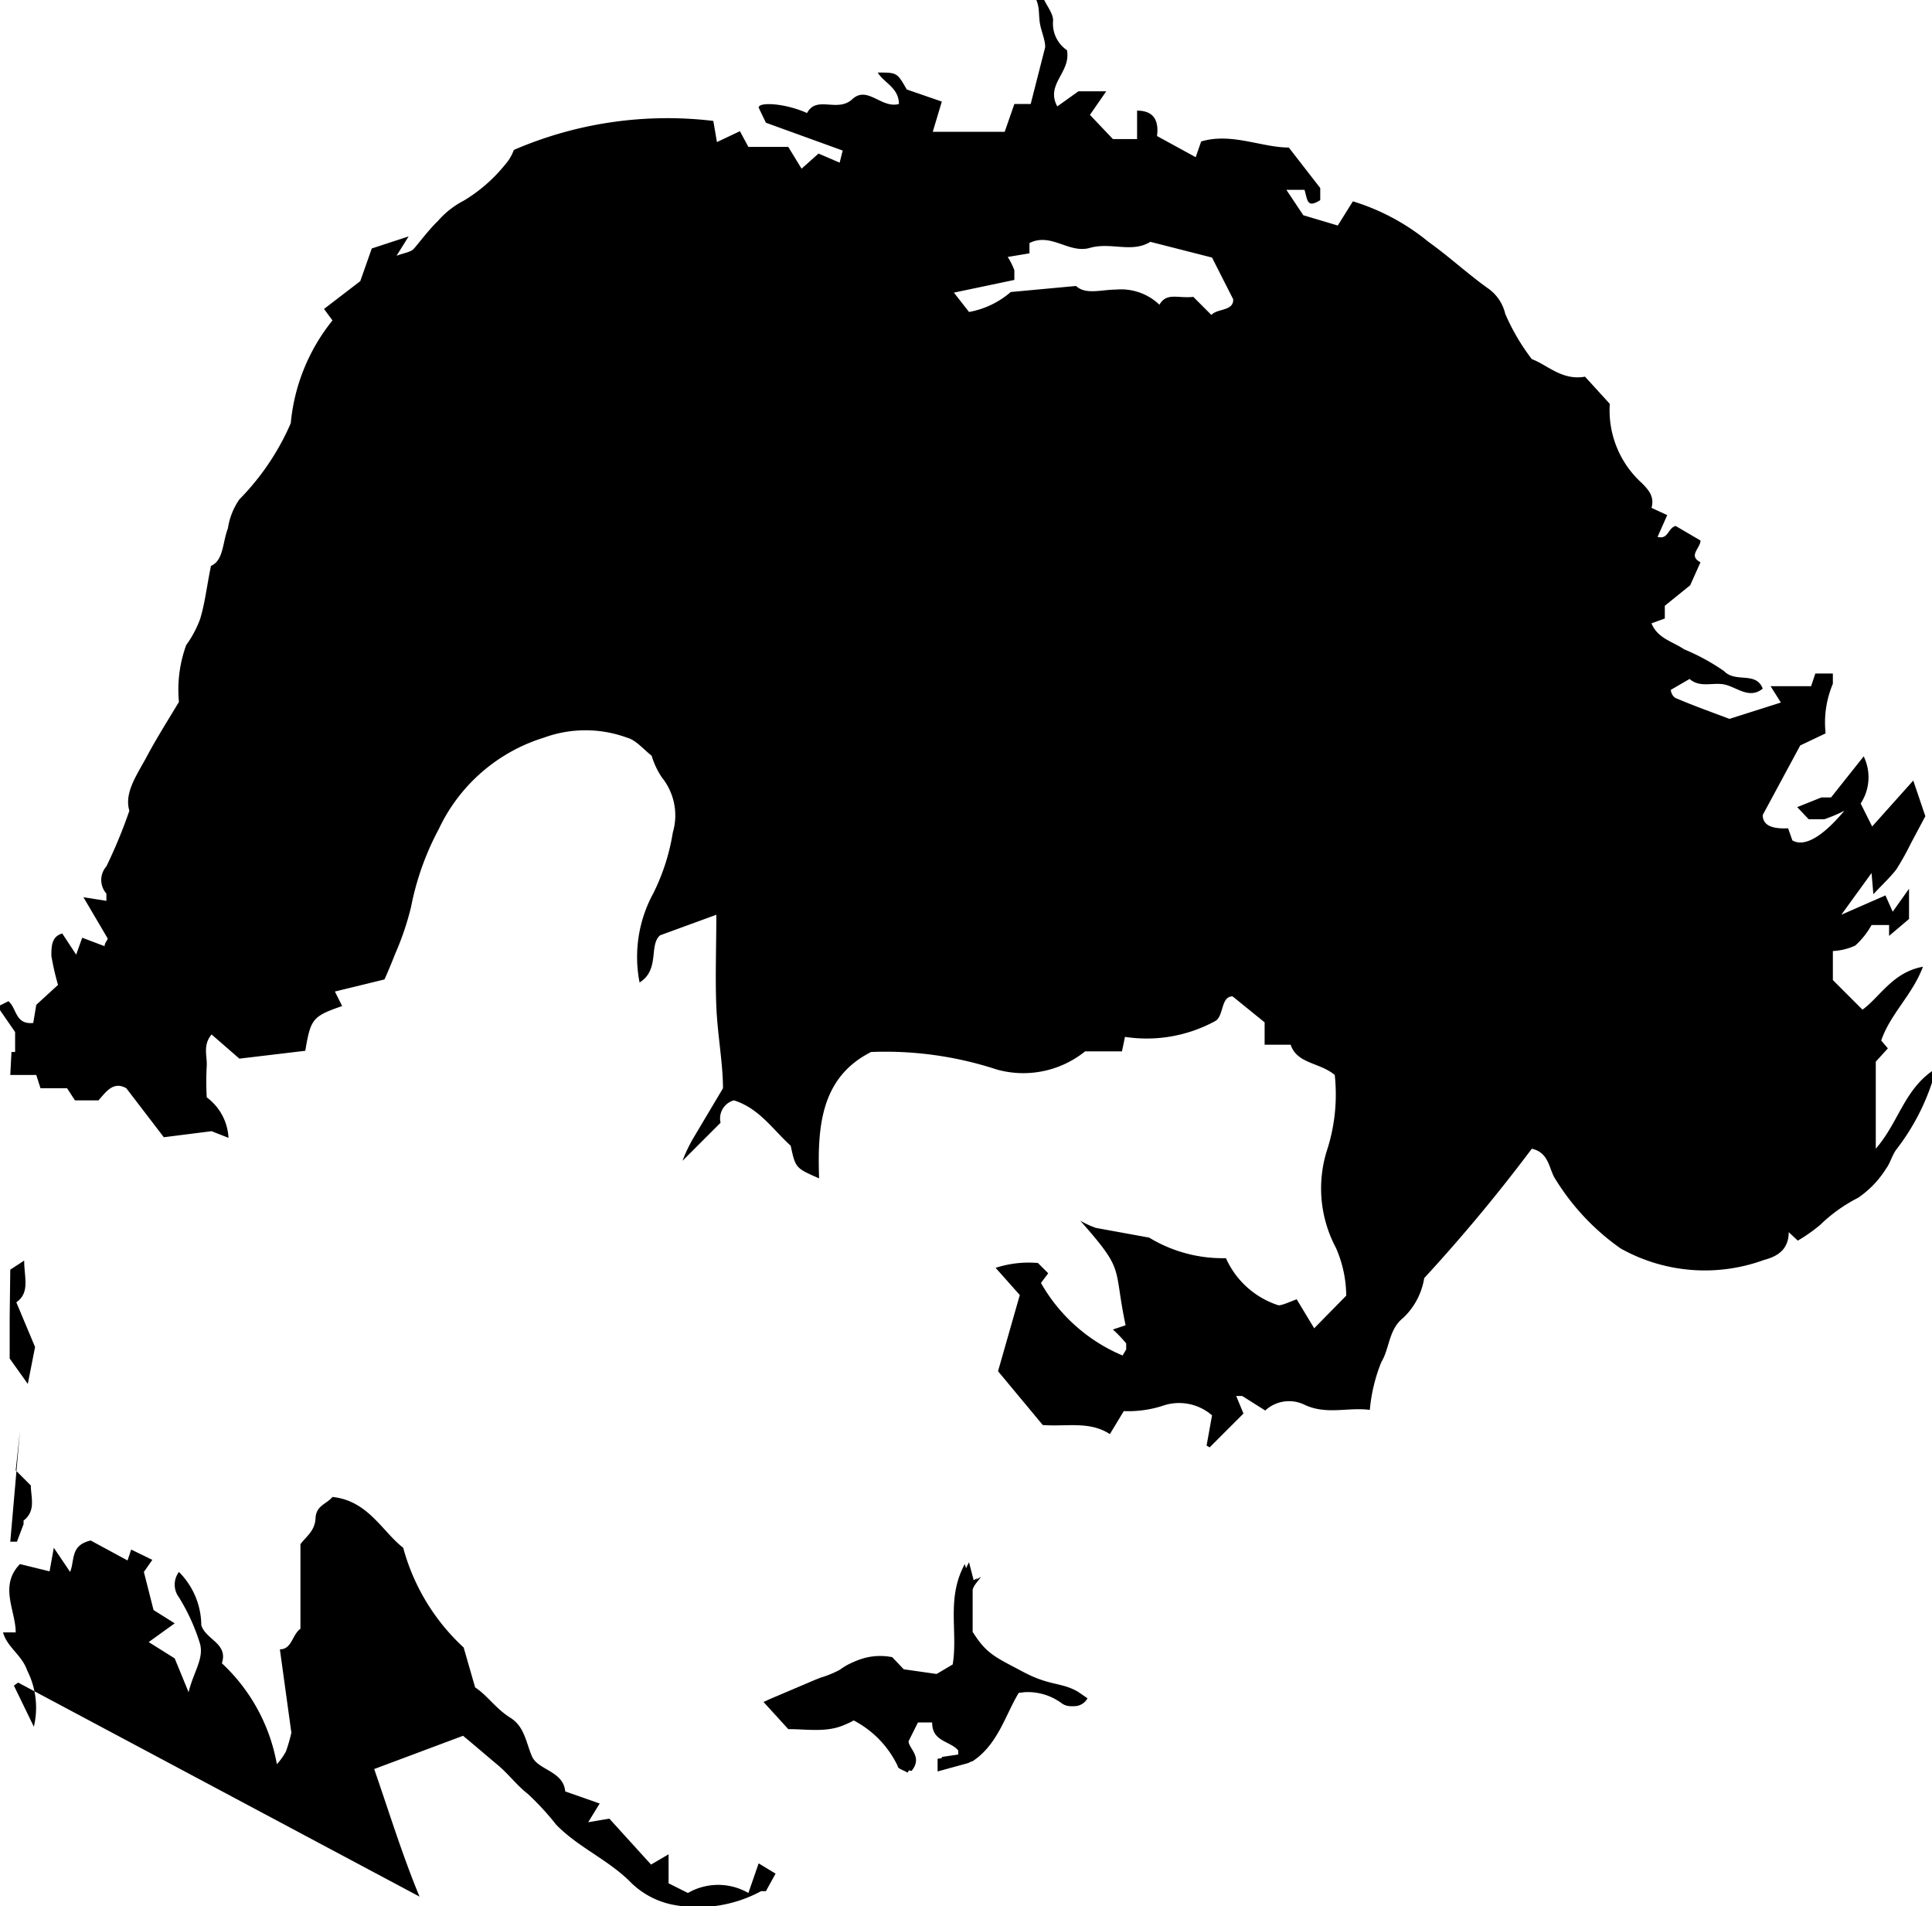 <svg id="Layer_1" data-name="Layer 1" xmlns="http://www.w3.org/2000/svg" viewBox="0 0 31.96 31.53"><defs><style>.cls-1{fill:#000000;}</style></defs><title>brand</title><path class="cls-1" d="M16.89,28a.94.94,0,0,1,.71.17.25.25,0,0,0,.37-.08L17.81,28c-.28-.16-.61-.17-.91-.33s-.6-.29-.83-.66c0-.22,0-.46,0-.69,0-.07.09-.15.14-.22l-.12.07L16,25.87c-.31.57-.11,1.11-.2,1.66l-.32.19-.56-.08-.19-.2a1,1,0,0,0-.8.18,2,2,0,0,1-.39.16l-.87.37.41.45c.37,0,.74.08,1.07-.15a1.65,1.65,0,0,1,.74.76c0,.05.11.07.16.11.19-.23-.05-.37-.05-.49l.17-.34h.29c0,.32.29.3.43.46a.46.46,0,0,1,0,.09l-.34.05,0,.21.51-.14C16.54,28.89,16.64,28.43,16.89,28Z" transform="translate(-0.04 0)"/><path class="cls-1" d="M.23,17.4s.06,0,.06,0l0-.33L0,16.65l.18-.09c.14.12.11.39.41.36l.05-.3L1,16.29a4.15,4.15,0,0,1-.11-.48c0-.15,0-.32.18-.37l.23.35.1-.28.37.14c0-.06.06-.11.05-.13l-.4-.68.38.06s0-.1,0-.12a.34.34,0,0,1,0-.45,8.29,8.29,0,0,0,.38-.92c-.09-.3.13-.6.29-.9s.35-.6.53-.9a2.16,2.16,0,0,1,.12-.94,1.78,1.78,0,0,0,.23-.43c.08-.26.11-.54.18-.88.21-.09.19-.39.28-.62A1.13,1.13,0,0,1,4,8.26,4.15,4.15,0,0,0,4.85,7,3.17,3.17,0,0,1,5.54,5.3L5.4,5.11,6,4.65l.19-.54.61-.2-.2.32c.14-.05.23-.06.28-.11s.26-.33.4-.46a1.44,1.44,0,0,1,.43-.34,2.59,2.59,0,0,0,.68-.59.76.76,0,0,0,.15-.25A6.4,6.4,0,0,1,11.84,2l.06.35.38-.18.14.26h.66l.22.36.28-.25.35.15.05-.2-1.27-.46-.12-.25c0-.1.45-.07.8.09.16-.3.5,0,.75-.23s.48.16.77.08c0-.27-.25-.35-.35-.52.32,0,.32,0,.48.28l.58.2-.15.5.57,0h.62l.16-.46h.27l.24-.94c0-.13-.07-.27-.09-.41s0-.26-.07-.4h.13c.05.12.17.26.16.38a.53.53,0,0,0,.23.48c.07.37-.36.56-.16.93l.35-.25h.46l-.27.39.38.4h.4l0-.47c.29,0,.36.18.33.42l.64.35.09-.26c.5-.15,1,.1,1.45.1l.52.67,0,.2c-.22.14-.21,0-.26-.17h-.3l.28.42.57.17.25-.4A3.65,3.65,0,0,1,23.67,4c.35.25.66.54,1,.78a.71.71,0,0,1,.27.41,3.54,3.54,0,0,0,.44.75c.25.09.5.36.88.29l.41.45a1.62,1.62,0,0,0,.53,1.31c.12.12.21.23.16.41l.26.12-.16.36c.18.05.17-.15.3-.18l.41.24c0,.13-.21.25,0,.36L28,9.68l-.42.34v.21l-.22.08c.1.25.35.3.54.43a3.48,3.48,0,0,1,.66.36c.19.2.53,0,.64.29-.21.17-.4,0-.6-.06s-.43.06-.61-.1l-.31.18c0,.06.05.13.09.14.28.12.56.22.88.34l.85-.27-.17-.27.67,0,.07-.21h.29c0,.06,0,.13,0,.17a1.65,1.65,0,0,0-.12.82l-.42.2-.62,1.15c0,.2.21.23.42.22l.07.2c.17.1.45,0,.86-.49a2.5,2.5,0,0,1-.33.14l-.26,0-.19-.2.4-.16h.16l.54-.68a.79.79,0,0,1-.05.78l.19.38.68-.76.2.59-.24.45a4.38,4.38,0,0,1-.24.43c-.1.13-.22.24-.38.41L31,14.44l-.5.69.73-.32.12.27.27-.38,0,.5-.33.28,0-.18H31a1.31,1.31,0,0,1-.27.34,1,1,0,0,1-.37.09v.48l.49.49c.29-.21.5-.62,1-.71-.17.46-.54.78-.69,1.22l.11.13-.2.22V19c.39-.45.47-1,1-1.33A3.71,3.71,0,0,1,31.42,19c-.08.1-.11.24-.18.33a1.63,1.63,0,0,1-.46.48,2.58,2.58,0,0,0-.63.45,2.68,2.68,0,0,1-.37.26l-.15-.14c0,.31-.22.41-.41.46a2.85,2.85,0,0,1-2.37-.19,3.89,3.89,0,0,1-1.1-1.18c-.09-.17-.1-.41-.37-.47a27.65,27.65,0,0,1-1.78,2.14,1.16,1.16,0,0,1-.35.66c-.24.19-.22.5-.36.73a2.77,2.77,0,0,0-.19.79c-.36-.05-.72.09-1.09-.09a.58.58,0,0,0-.64.1l-.38-.24-.1,0,.12.29-.56.56L20,23.91l.09-.5a.83.83,0,0,0-.78-.17,1.87,1.87,0,0,1-.68.1l-.23.38c-.34-.22-.71-.12-1.11-.15l-.74-.89.36-1.26-.4-.45a1.78,1.78,0,0,1,.7-.08l.17.17-.12.16a2.8,2.8,0,0,0,1.35,1.2l.06-.1s0-.08,0-.1a2.28,2.28,0,0,0-.22-.23l.21-.07c-.21-1,0-.88-.75-1.73a1.51,1.51,0,0,0,.26.12l.88.16a2.34,2.34,0,0,0,1.27.34,1.43,1.43,0,0,0,.87.78c.06,0,.17-.05.3-.1l.29.48.53-.54a2,2,0,0,0-.17-.79A2.09,2.09,0,0,1,22,19a3,3,0,0,0,.12-1.22c-.25-.21-.62-.18-.73-.5l-.43,0v-.37l-.53-.43c-.2,0-.14.33-.29.41a2.37,2.37,0,0,1-1.49.26l-.05.24-.61,0a1.63,1.63,0,0,1-1.46.3,5.92,5.92,0,0,0-2.08-.29c-.83.42-.89,1.23-.86,2.09-.39-.17-.39-.17-.47-.54-.29-.26-.52-.62-.94-.75a.31.31,0,0,0-.22.37l-.63.63a2.55,2.55,0,0,1,.17-.36L12,18c0-.41-.09-.88-.11-1.35s0-1,0-1.52l-.93.34c-.19.16,0,.57-.34.78a2.2,2.2,0,0,1,.23-1.48,3.48,3.48,0,0,0,.32-1,1,1,0,0,0-.18-.91,1.31,1.31,0,0,1-.17-.36c-.14-.11-.26-.26-.41-.3a2,2,0,0,0-1.37,0,2.85,2.85,0,0,0-1.74,1.51A4.58,4.58,0,0,0,6.84,15a4.66,4.66,0,0,1-.26.77c-.06.15-.12.3-.18.43l-.82.2.12.24c-.49.17-.52.21-.61.74L4,17.51l-.46-.4c-.15.18-.07.36-.08.52a4.51,4.51,0,0,0,0,.52.89.89,0,0,1,.36.67l-.28-.11-.79.1L2.13,18c-.21-.12-.33.05-.46.2H1.28L1.15,18H.71l-.07-.22H.21M19.07,4c-.31.19-.65,0-1,.1s-.64-.26-1-.08l0,.17-.36.06a1.12,1.12,0,0,1,.11.22c0,.06,0,.12,0,.16l-1,.21.25.32a1.44,1.44,0,0,0,.69-.33l1.08-.1c.16.15.42.06.66.06a.92.92,0,0,1,.72.25c.12-.21.31-.1.56-.13l.3.3c.09-.11.37-.06.36-.26l-.35-.69Z" transform="translate(-0.04 0)"/><path class="cls-1" d="M.34,27.83l-.07.05.33.68a1.36,1.36,0,0,0-.11-.93C.4,27.37.16,27.25.09,27l.21,0c0-.36-.28-.77.07-1.13l.49.12.07-.39L1.2,26c.08-.2,0-.44.34-.52l.61.33.06-.18.35.17L2.42,26l.16.63.35.22-.43.31.43.27.23.56c.08-.34.27-.57.18-.83A3.27,3.27,0,0,0,3,26.42.35.35,0,0,1,3,26a1.26,1.26,0,0,1,.37.88c.07.24.45.3.34.63a3,3,0,0,1,.91,1.67,1.07,1.07,0,0,0,.15-.21,2.8,2.8,0,0,0,.09-.31l-.19-1.38c.2,0,.2-.24.34-.34v-1.4c.1-.13.24-.22.25-.43s.18-.23.28-.35c.59.06.83.58,1.17.84a3.48,3.48,0,0,0,1,1.65l.19.66c.2.13.34.35.58.5s.26.41.36.64.52.24.55.58l.57.2-.19.31.35-.06.69.76.29-.17,0,.48.32.16a1,1,0,0,1,1,0l.17-.49.28.17-.16.29s0,0-.08,0a2.19,2.19,0,0,1-1.48.22,1.37,1.37,0,0,1-.7-.39c-.37-.36-.85-.56-1.21-.93a4.43,4.43,0,0,0-.47-.51c-.18-.14-.32-.33-.5-.48s-.4-.34-.57-.48l-1.47.55c.24.69.46,1.41.75,2.11M.16,26.31m.21-2.64-.07.65.25.25c0,.19.09.42-.12.58l0,.06-.11.29-.11,0M.21,21l.23-.15c0,.28.1.53-.13.69l.31.74-.12.61-.3-.42v-.67" transform="translate(-0.04 0)"/><path class="cls-1" d="M16.89,28c-.25.4-.35.86-.76,1.13l-.51.14,0-.21.34-.05a.46.46,0,0,0,0-.09c-.14-.16-.46-.14-.43-.46h-.29l-.17.34c0,.12.24.26.05.49-.05,0-.13-.06-.16-.11a1.65,1.65,0,0,0-.74-.76c-.33.23-.7.12-1.07.15l-.41-.45.87-.37a2,2,0,0,0,.39-.16,1,1,0,0,1,.8-.18l.19.2.56.08.32-.19c.09-.55-.11-1.09.2-1.66l.08.31.12-.07c-.05.07-.13.15-.14.22,0,.23,0,.47,0,.69.23.37.38.42.83.66s.63.17.91.33l.16.11a.25.25,0,0,1-.37.08A.94.94,0,0,0,16.89,28Z" transform="translate(-0.04 0)"/></svg>
